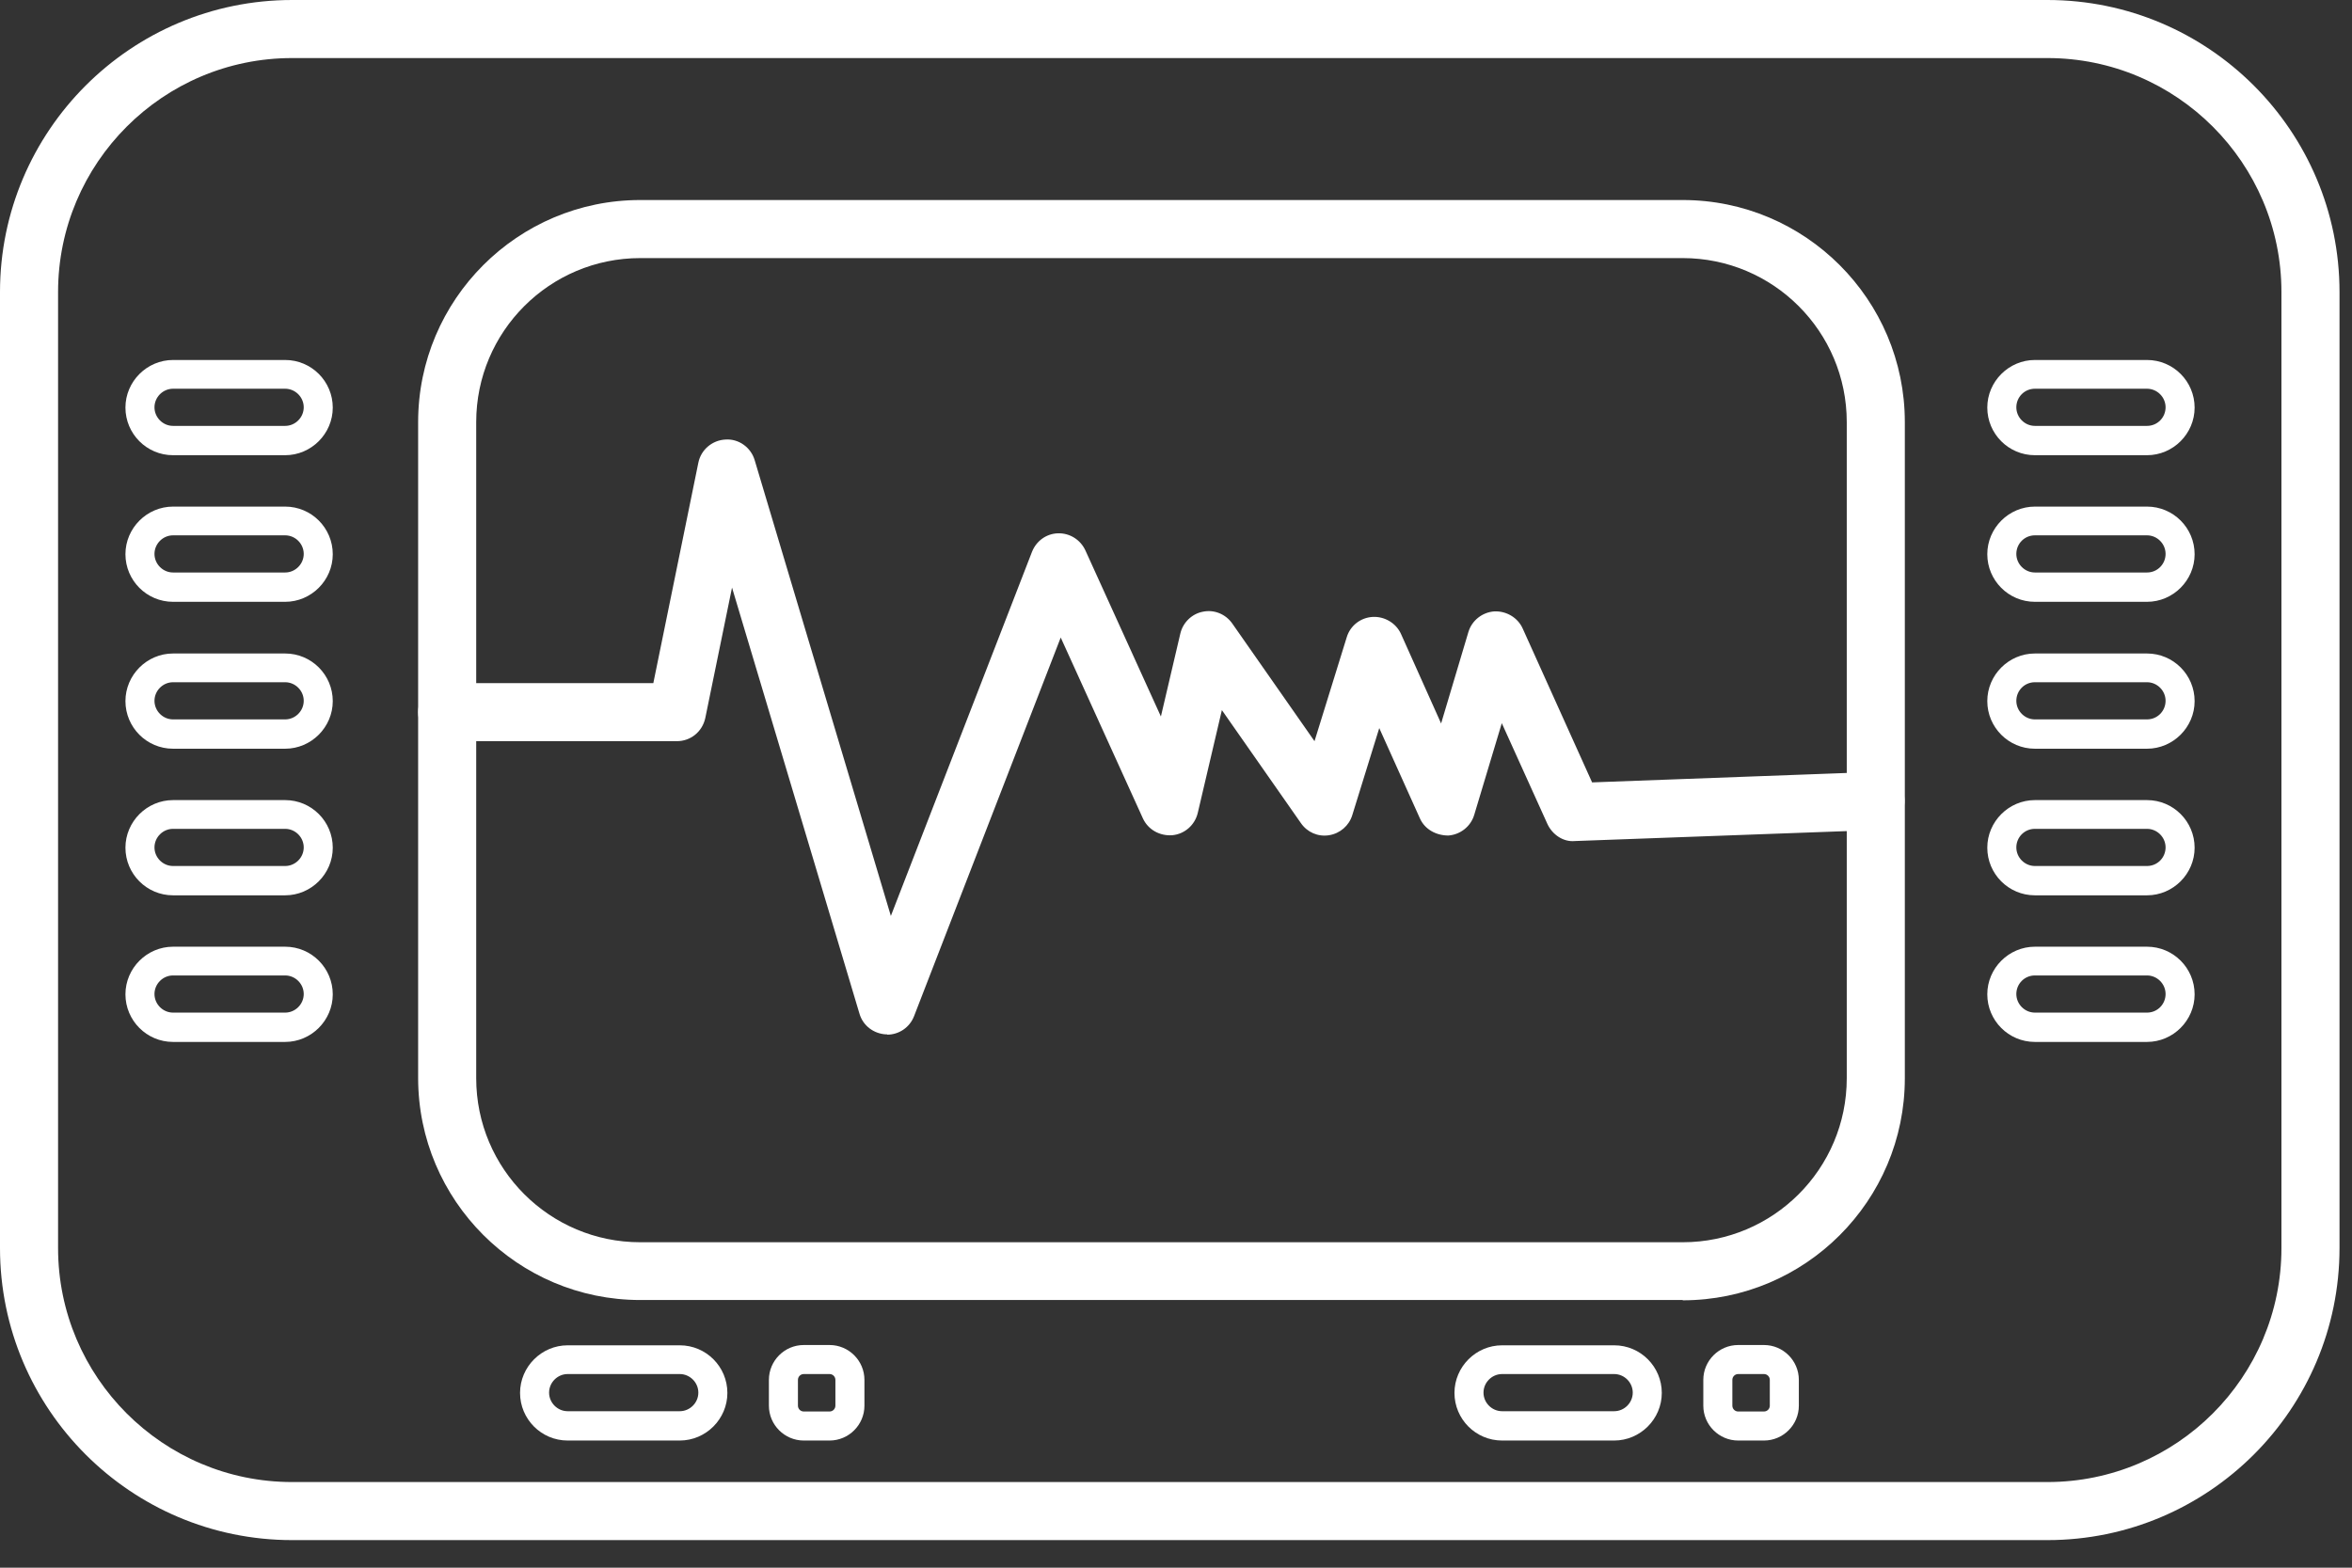 <svg width="81" height="54" viewBox="0 0 81 54" fill="none" xmlns="http://www.w3.org/2000/svg">
<rect x="0" y="0" width="81" height="54" fill="#333333" stroke="none"/>
<g clip-path="url(#clip0_73_1839)">
<path d="M70.51 53.05H10.06C4.51 53.05 0 48.54 0 42.99V10.06C0 4.51 4.51 0 10.06 0H70.51C76.06 0 80.57 4.51 80.57 10.06V42.99C80.57 48.54 76.06 53.05 70.51 53.05ZM10.06 2C5.61 2 2 5.62 2 10.06V42.99C2 47.43 5.61 51.05 10.06 51.05H70.51C74.95 51.05 78.57 47.44 78.57 42.99V10.06C78.57 5.62 74.96 2 70.51 2H10.06Z" fill="white"/>
<path d="M57.95 44.78H22.05C17.83 44.78 14.4 41.35 14.4 37.13V14.54C14.4 10.32 17.83 6.89 22.05 6.89H57.95C62.17 6.89 65.6 10.32 65.6 14.54V37.14C65.6 41.36 62.17 44.79 57.95 44.79V44.78ZM22.05 8.89C18.93 8.89 16.4 11.42 16.4 14.54V37.14C16.4 40.26 18.93 42.79 22.05 42.79H57.95C61.07 42.79 63.6 40.26 63.6 37.14V14.54C63.6 11.42 61.07 8.89 57.95 8.89H22.05Z" fill="white"/>
<path d="M30.56 35.63C30.56 35.63 30.53 35.63 30.52 35.63C30.09 35.61 29.72 35.33 29.6 34.92L25.21 20.24L24.29 24.73C24.19 25.2 23.79 25.53 23.31 25.53H15.4C14.85 25.53 14.4 25.08 14.4 24.53C14.4 23.98 14.85 23.53 15.4 23.53H22.5L24.05 15.94C24.14 15.49 24.53 15.16 24.99 15.14C25.44 15.11 25.86 15.41 25.99 15.85L30.68 31.55L35.54 19.01C35.69 18.63 36.04 18.38 36.44 18.37C36.84 18.36 37.21 18.59 37.38 18.96L39.98 24.68L40.65 21.82C40.74 21.44 41.05 21.14 41.43 21.07C41.81 20.99 42.21 21.15 42.44 21.48L45.27 25.53L46.38 21.95C46.5 21.55 46.86 21.27 47.28 21.25C47.68 21.23 48.08 21.46 48.25 21.84L49.63 24.92L50.57 21.77C50.69 21.37 51.05 21.09 51.46 21.06C51.87 21.04 52.27 21.27 52.44 21.65L54.83 26.95L64.55 26.59C65.11 26.57 65.57 27 65.59 27.55C65.61 28.1 65.18 28.57 64.63 28.59L54.24 28.97C53.84 29.01 53.46 28.75 53.29 28.38L51.72 24.91L50.77 28.07C50.65 28.47 50.29 28.75 49.88 28.78C49.46 28.78 49.07 28.57 48.9 28.19L47.5 25.08L46.57 28.08C46.46 28.44 46.15 28.71 45.77 28.77C45.39 28.83 45.02 28.67 44.8 28.35L42.08 24.46L41.25 28C41.15 28.42 40.8 28.73 40.37 28.77C39.94 28.8 39.54 28.58 39.36 28.19L36.53 21.96L31.48 35C31.33 35.39 30.96 35.64 30.55 35.64L30.56 35.63Z" fill="white"/>
<path d="M9.82 15.68H5.96C5.05 15.68 4.32 14.94 4.32 14.04C4.32 13.14 5.06 12.4 5.96 12.4H9.82C10.73 12.4 11.46 13.14 11.46 14.04C11.46 14.94 10.72 15.68 9.82 15.68ZM5.96 13.39C5.61 13.39 5.32 13.68 5.32 14.03C5.32 14.38 5.61 14.67 5.96 14.67H9.82C10.17 14.67 10.46 14.38 10.46 14.03C10.46 13.68 10.17 13.39 9.82 13.39H5.96Z" fill="white"/>
<path d="M9.82 20.73H5.96C5.05 20.73 4.32 19.99 4.32 19.09C4.32 18.19 5.06 17.45 5.96 17.45H9.82C10.73 17.45 11.46 18.19 11.46 19.09C11.46 19.99 10.72 20.73 9.82 20.73ZM5.96 18.44C5.61 18.44 5.32 18.73 5.32 19.08C5.32 19.43 5.61 19.72 5.96 19.72H9.82C10.17 19.72 10.46 19.43 10.46 19.08C10.46 18.73 10.17 18.44 9.82 18.44H5.96Z" fill="white"/>
<path d="M9.82 25.79H5.96C5.05 25.79 4.32 25.05 4.32 24.15C4.32 23.25 5.06 22.51 5.96 22.51H9.82C10.73 22.51 11.46 23.25 11.46 24.15C11.46 25.05 10.72 25.79 9.82 25.79ZM5.96 23.5C5.61 23.5 5.32 23.79 5.32 24.14C5.32 24.49 5.61 24.78 5.96 24.78H9.82C10.17 24.78 10.46 24.49 10.46 24.14C10.46 23.79 10.17 23.5 9.82 23.5H5.96Z" fill="white"/>
<path d="M9.82 30.84H5.96C5.05 30.84 4.32 30.1 4.32 29.2C4.32 28.3 5.06 27.56 5.96 27.56H9.82C10.73 27.56 11.46 28.3 11.46 29.2C11.46 30.1 10.72 30.84 9.82 30.84ZM5.96 28.55C5.61 28.55 5.32 28.84 5.32 29.19C5.32 29.54 5.61 29.83 5.96 29.83H9.82C10.17 29.83 10.46 29.54 10.46 29.19C10.46 28.84 10.17 28.55 9.82 28.55H5.96Z" fill="white"/>
<path d="M9.82 35.89H5.96C5.05 35.89 4.32 35.15 4.32 34.25C4.32 33.35 5.06 32.61 5.96 32.61H9.82C10.73 32.61 11.46 33.35 11.46 34.25C11.46 35.15 10.72 35.89 9.82 35.89ZM5.96 33.6C5.61 33.6 5.32 33.89 5.32 34.24C5.32 34.59 5.61 34.88 5.96 34.88H9.82C10.17 34.88 10.46 34.59 10.46 34.24C10.46 33.89 10.17 33.6 9.82 33.6H5.96Z" fill="white"/>
<path d="M73.94 15.68H70.08C69.17 15.68 68.44 14.94 68.44 14.04C68.44 13.14 69.18 12.4 70.08 12.4H73.94C74.85 12.4 75.58 13.14 75.58 14.04C75.58 14.94 74.84 15.68 73.94 15.68ZM70.08 13.39C69.72 13.39 69.44 13.68 69.44 14.03C69.44 14.38 69.73 14.67 70.08 14.67H73.94C74.3 14.67 74.58 14.38 74.58 14.03C74.58 13.68 74.29 13.39 73.94 13.39H70.08Z" fill="white"/>
<path d="M73.94 20.73H70.08C69.17 20.73 68.44 19.99 68.44 19.09C68.44 18.19 69.18 17.45 70.08 17.45H73.94C74.85 17.45 75.58 18.19 75.58 19.09C75.58 19.99 74.84 20.73 73.94 20.73ZM70.08 18.44C69.72 18.44 69.44 18.73 69.44 19.08C69.44 19.43 69.73 19.72 70.08 19.72H73.94C74.3 19.72 74.58 19.43 74.58 19.08C74.58 18.73 74.29 18.44 73.94 18.44H70.08Z" fill="white"/>
<path d="M73.94 25.79H70.08C69.17 25.79 68.44 25.05 68.44 24.15C68.44 23.25 69.18 22.51 70.08 22.51H73.94C74.85 22.51 75.58 23.25 75.58 24.15C75.58 25.05 74.84 25.79 73.94 25.79ZM70.08 23.5C69.72 23.5 69.44 23.79 69.44 24.14C69.44 24.49 69.73 24.78 70.08 24.78H73.94C74.3 24.78 74.58 24.49 74.58 24.14C74.58 23.79 74.29 23.5 73.94 23.5H70.08Z" fill="white"/>
<path d="M73.94 30.84H70.08C69.17 30.84 68.44 30.1 68.44 29.2C68.44 28.3 69.18 27.56 70.08 27.56H73.94C74.85 27.56 75.58 28.3 75.58 29.2C75.58 30.1 74.84 30.84 73.94 30.84ZM70.08 28.55C69.72 28.55 69.44 28.84 69.44 29.19C69.44 29.54 69.73 29.83 70.08 29.83H73.94C74.3 29.83 74.58 29.54 74.58 29.19C74.58 28.84 74.29 28.55 73.94 28.55H70.08Z" fill="white"/>
<path d="M73.94 35.89H70.08C69.17 35.89 68.44 35.15 68.44 34.25C68.44 33.35 69.18 32.61 70.08 32.61H73.94C74.85 32.61 75.58 33.35 75.58 34.25C75.58 35.15 74.84 35.89 73.94 35.89ZM70.08 33.6C69.72 33.6 69.44 33.89 69.44 34.24C69.44 34.59 69.73 34.88 70.08 34.88H73.94C74.3 34.88 74.58 34.59 74.58 34.24C74.58 33.89 74.29 33.6 73.94 33.6H70.08Z" fill="white"/>
<path d="M23.41 49.62H19.55C18.64 49.62 17.91 48.88 17.91 47.98C17.91 47.08 18.65 46.34 19.55 46.34H23.41C24.32 46.34 25.05 47.08 25.05 47.98C25.05 48.88 24.31 49.62 23.41 49.62ZM19.55 47.33C19.2 47.33 18.91 47.62 18.91 47.97C18.91 48.32 19.2 48.61 19.55 48.61H23.41C23.76 48.61 24.05 48.32 24.05 47.97C24.05 47.62 23.76 47.33 23.41 47.33H19.55Z" fill="white"/>
<path d="M28.57 49.62H27.68C27.02 49.62 26.48 49.08 26.48 48.42V47.53C26.48 46.87 27.02 46.33 27.68 46.33H28.57C29.23 46.33 29.77 46.87 29.77 47.53V48.42C29.77 49.08 29.23 49.62 28.57 49.62ZM27.68 47.33C27.57 47.33 27.48 47.42 27.48 47.53V48.42C27.48 48.53 27.57 48.62 27.68 48.62H28.57C28.68 48.62 28.77 48.53 28.77 48.42V47.53C28.77 47.42 28.68 47.33 28.57 47.33H27.68Z" fill="white"/>
<path d="M55.59 49.62H51.73C50.82 49.62 50.09 48.88 50.09 47.98C50.09 47.08 50.83 46.34 51.73 46.34H55.59C56.5 46.34 57.23 47.08 57.23 47.98C57.23 48.88 56.49 49.62 55.59 49.62ZM51.73 47.33C51.38 47.33 51.09 47.62 51.09 47.97C51.09 48.32 51.38 48.61 51.73 48.61H55.59C55.94 48.61 56.23 48.32 56.23 47.97C56.23 47.62 55.94 47.33 55.59 47.33H51.73Z" fill="white"/>
<path d="M60.75 49.62H59.86C59.2 49.62 58.66 49.08 58.66 48.42V47.53C58.66 46.87 59.2 46.33 59.86 46.33H60.75C61.41 46.33 61.95 46.87 61.95 47.53V48.42C61.95 49.08 61.41 49.62 60.75 49.62ZM59.86 47.33C59.75 47.33 59.66 47.42 59.66 47.53V48.42C59.66 48.53 59.75 48.62 59.86 48.62H60.75C60.86 48.62 60.95 48.53 60.95 48.42V47.53C60.95 47.42 60.86 47.33 60.75 47.33H59.86Z" fill="white"/>
</g>
<defs>
<clipPath id="clip0_73_1839">
<rect width="80.57" height="53.05" fill="white"/>
</clipPath>
</defs>
</svg>
